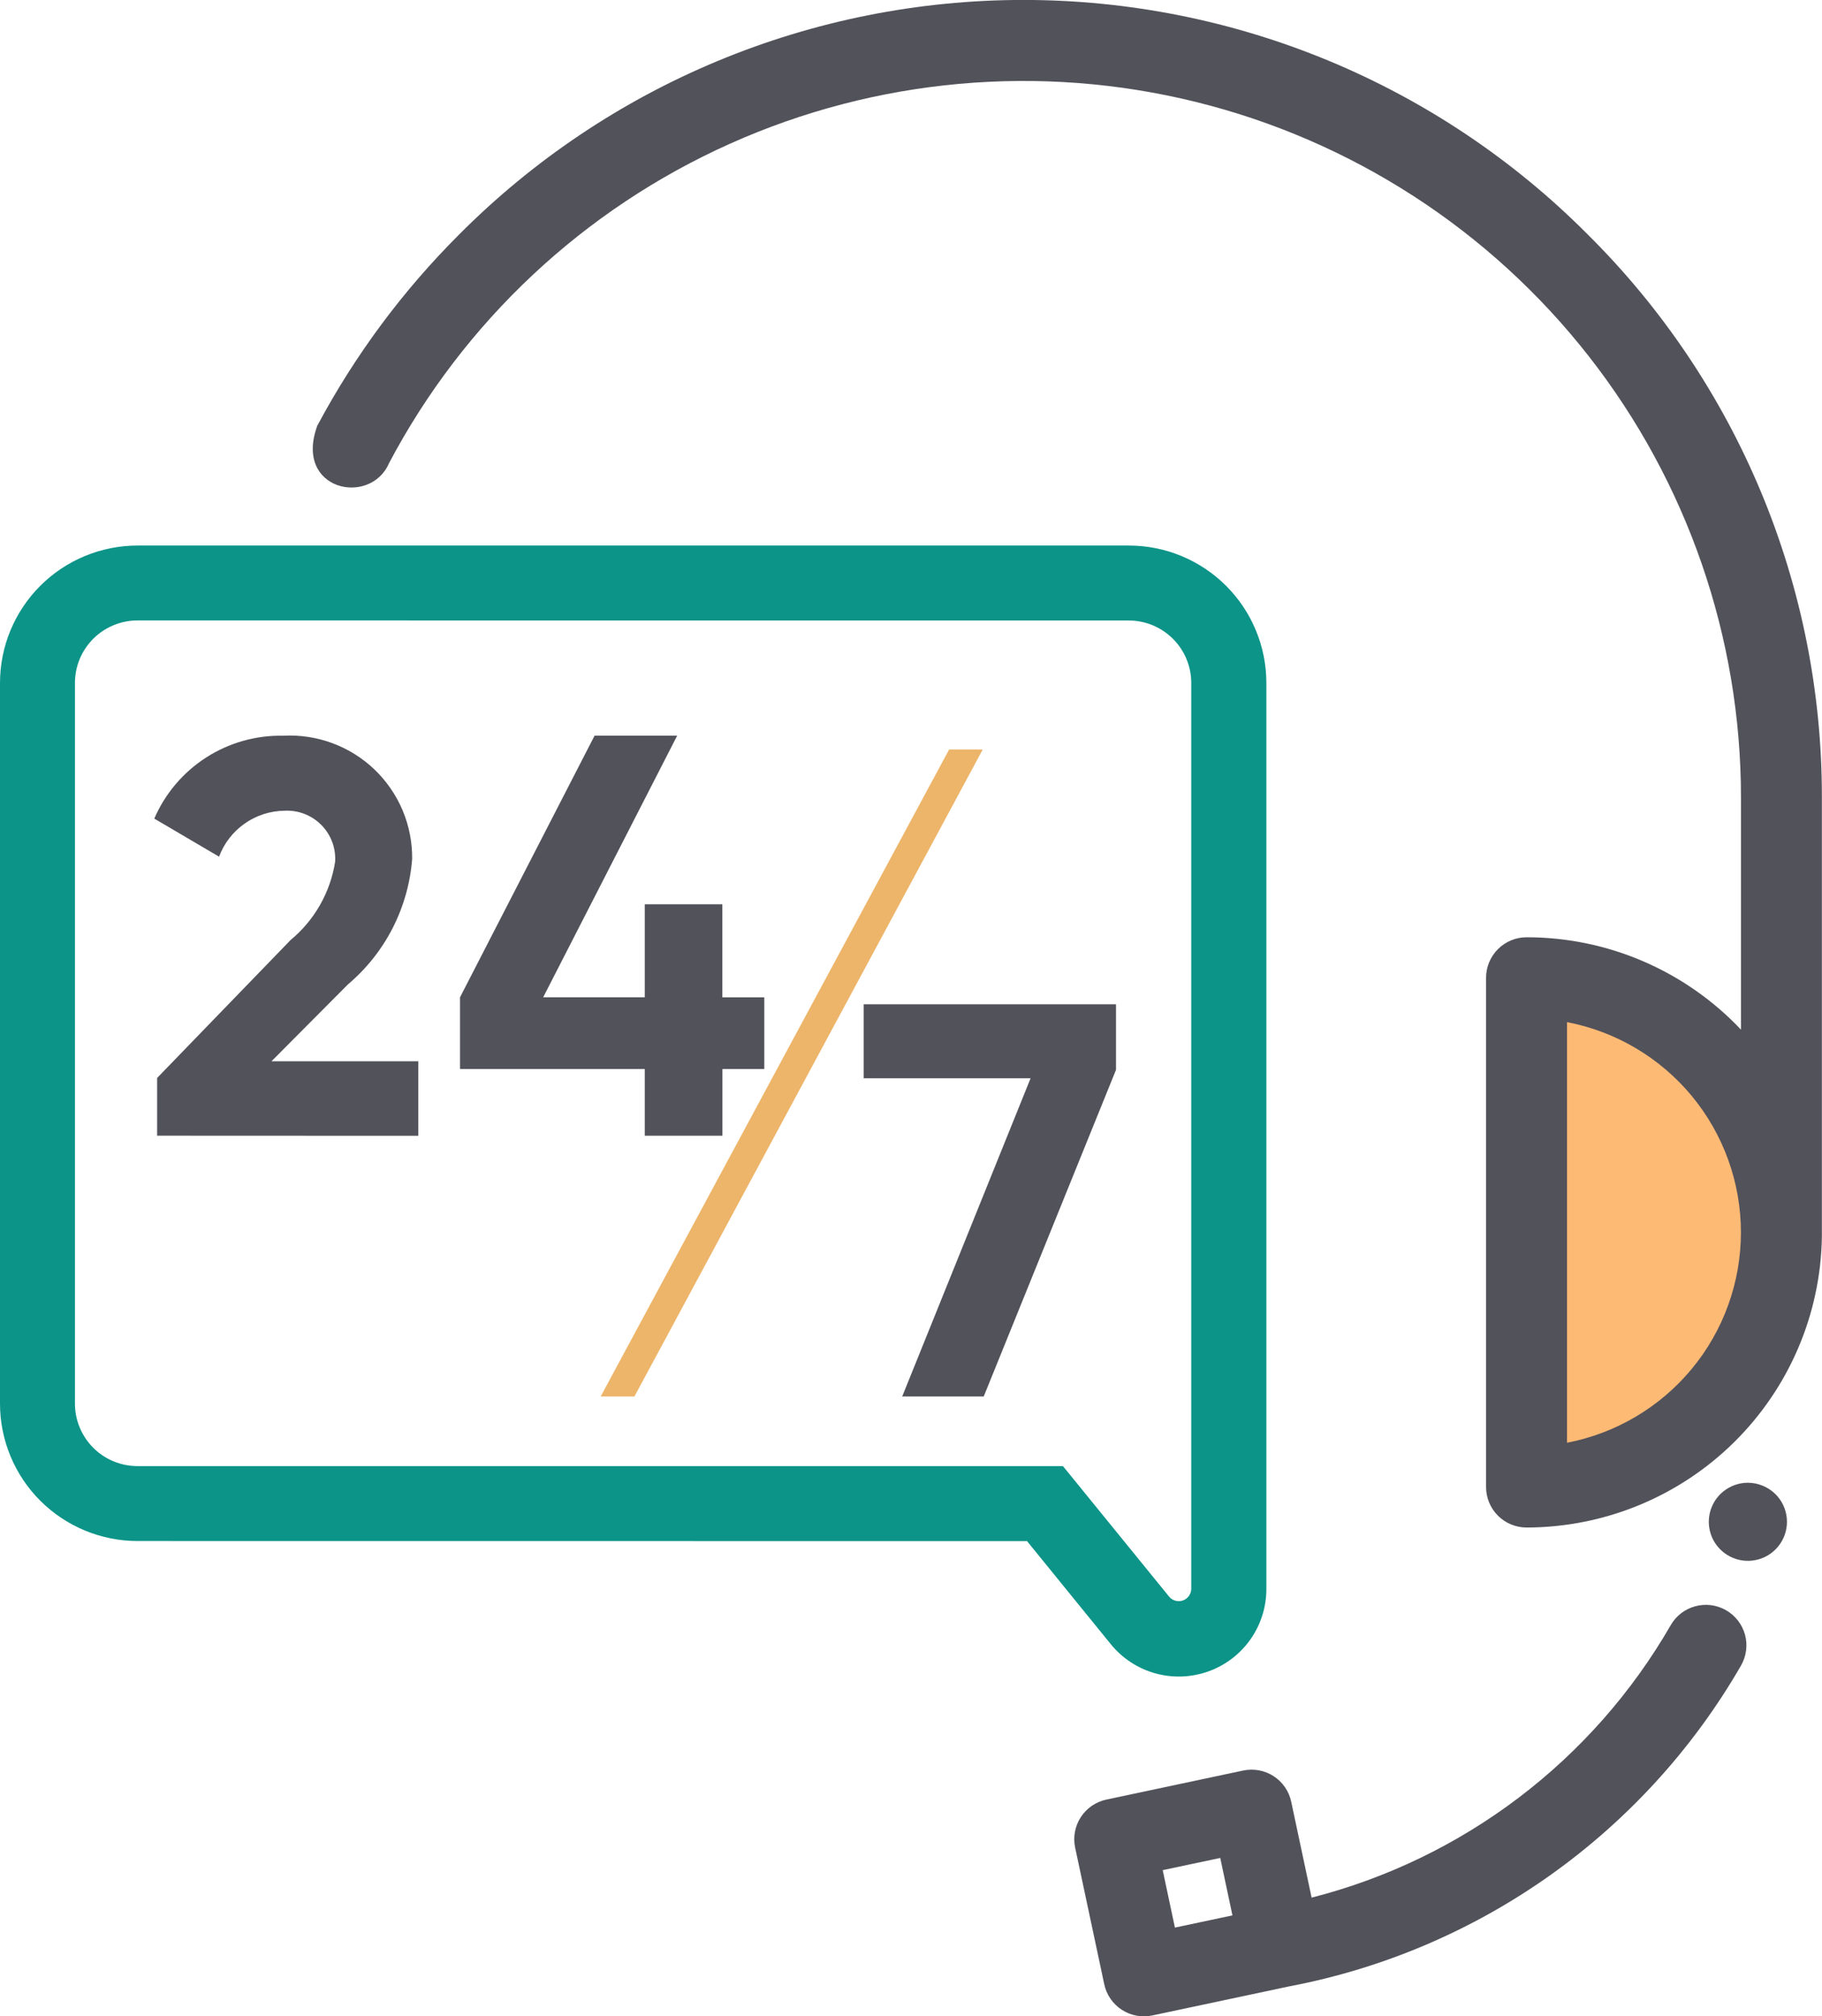 <svg width="66" height="73" viewBox="0 0 66 73" fill="none" xmlns="http://www.w3.org/2000/svg">
<g clip-path="url(#clip0_862_573)">
<path fill-rule="evenodd" clip-rule="evenodd" d="M55.297 53.843C57.746 53.843 60.095 52.872 61.827 51.143C63.559 49.414 64.531 47.069 64.531 44.624C64.531 42.179 63.559 39.834 61.827 38.105C60.095 36.377 57.746 35.405 55.297 35.405V53.843Z" fill="#FDBA74"/>
<path fill-rule="evenodd" clip-rule="evenodd" d="M56.764 52.235V37.01C58.537 37.35 60.135 38.297 61.285 39.686C62.434 41.076 63.063 42.822 63.063 44.624C63.063 46.426 62.434 48.172 61.285 49.562C60.135 50.951 58.537 51.898 56.764 52.239V52.235ZM57.503 8.479C54.826 5.791 51.642 3.658 48.136 2.202C44.63 0.747 40.871 -0.002 37.074 -0.002C33.277 -0.002 29.517 0.747 26.011 2.202C22.505 3.658 19.322 5.791 16.644 8.479C14.592 10.523 12.857 12.86 11.494 15.414C10.632 17.765 13.414 18.339 14.089 16.777C16.797 11.649 21.147 7.574 26.445 5.203C31.743 2.831 37.684 2.299 43.32 3.691C48.956 5.084 53.963 8.321 57.542 12.886C61.12 17.451 63.065 23.08 63.065 28.877V37.282C62.067 36.225 60.863 35.384 59.528 34.809C58.193 34.233 56.754 33.937 55.299 33.937C54.91 33.937 54.536 34.092 54.261 34.367C53.986 34.642 53.831 35.014 53.831 35.403V53.843C53.831 54.035 53.869 54.226 53.943 54.404C54.016 54.582 54.124 54.743 54.261 54.88C54.397 55.016 54.559 55.124 54.737 55.197C54.916 55.271 55.106 55.309 55.299 55.309C58.108 55.305 60.803 54.2 62.804 52.232C64.805 50.264 65.951 47.59 65.996 44.786C65.996 44.767 65.996 39.465 65.996 28.877C66.002 25.086 65.254 21.331 63.797 17.83C62.339 14.329 60.201 11.151 57.505 8.481L57.503 8.479Z" fill="#52525b"/>
<path fill-rule="evenodd" clip-rule="evenodd" d="M63.316 53.688C62.988 53.688 62.671 53.802 62.417 54.009C62.164 54.216 61.991 54.505 61.927 54.826C61.863 55.147 61.912 55.48 62.066 55.768C62.221 56.056 62.471 56.282 62.773 56.408C63.076 56.533 63.412 56.55 63.726 56.455C64.039 56.36 64.31 56.16 64.492 55.888C64.674 55.616 64.756 55.289 64.724 54.964C64.692 54.638 64.548 54.334 64.317 54.103C64.05 53.839 63.691 53.69 63.316 53.688Z" fill="#52525b"/>
<path fill-rule="evenodd" clip-rule="evenodd" d="M42.118 67.715L44.202 67.273L44.644 69.353L42.56 69.795L42.118 67.715ZM62.52 58.301C62.183 58.109 61.782 58.058 61.407 58.161C61.031 58.263 60.712 58.509 60.519 58.846C59.119 61.274 57.248 63.397 55.014 65.091C52.78 66.785 50.23 68.016 47.512 68.71L46.773 65.238C46.733 65.05 46.657 64.871 46.547 64.712C46.438 64.554 46.299 64.418 46.137 64.313C45.975 64.208 45.794 64.136 45.605 64.101C45.415 64.066 45.221 64.068 45.032 64.108L40.076 65.16C39.696 65.241 39.363 65.47 39.151 65.796C38.939 66.122 38.865 66.519 38.946 66.899L40 71.846C40.04 72.034 40.117 72.213 40.226 72.372C40.335 72.531 40.475 72.666 40.636 72.771C40.798 72.876 40.979 72.948 41.169 72.984C41.358 73.019 41.553 73.016 41.742 72.976L46.697 71.924C50.101 71.278 53.325 69.906 56.149 67.902C58.974 65.898 61.332 63.309 63.063 60.313C63.16 60.145 63.224 59.96 63.249 59.768C63.275 59.576 63.262 59.381 63.212 59.194C63.161 59.007 63.074 58.832 62.956 58.679C62.837 58.526 62.689 58.397 62.52 58.301Z" fill="#52525b"/>
<path fill-rule="evenodd" clip-rule="evenodd" d="M4.985 55.798C3.663 55.798 2.395 55.273 1.46 54.34C0.525 53.407 0 52.141 0 50.821V24.729C0 24.076 0.129 23.429 0.379 22.825C0.63 22.221 0.997 21.673 1.46 21.21C1.923 20.748 2.472 20.382 3.077 20.132C3.682 19.882 4.33 19.753 4.985 19.753H40.888C41.543 19.753 42.191 19.882 42.796 20.132C43.4 20.382 43.95 20.748 44.413 21.21C44.876 21.673 45.243 22.221 45.493 22.825C45.744 23.429 45.873 24.076 45.873 24.729V57.528C45.875 58.184 45.673 58.824 45.295 59.361C44.917 59.898 44.381 60.304 43.761 60.523C43.142 60.742 42.47 60.764 41.837 60.586C41.205 60.407 40.644 60.037 40.231 59.526L37.203 55.801L4.985 55.798ZM4.985 22.465C4.687 22.465 4.391 22.523 4.116 22.637C3.841 22.75 3.59 22.917 3.379 23.127C3.169 23.338 3.001 23.587 2.887 23.862C2.773 24.137 2.715 24.432 2.715 24.729V50.823C2.715 51.423 2.954 51.998 3.379 52.423C3.804 52.847 4.38 53.085 4.981 53.085H38.504L42.348 57.809C42.407 57.881 42.487 57.934 42.577 57.959C42.667 57.984 42.762 57.981 42.85 57.95C42.939 57.918 43.015 57.861 43.069 57.784C43.123 57.708 43.152 57.617 43.152 57.524V24.729C43.152 24.129 42.913 23.554 42.488 23.13C42.063 22.706 41.487 22.467 40.886 22.467L4.985 22.465Z" fill="#0D9488"/>
<path fill-rule="evenodd" clip-rule="evenodd" d="M31.287 36.364H40.426V38.737L35.634 50.565H32.681L37.332 39.042H31.287V36.364ZM27.685 36.112V38.708H26.169V41.123H23.356V38.708H16.664V36.11L21.538 26.637H24.53L19.676 36.11H23.356V32.743H26.166V36.112H27.685ZM5.691 41.121V39.032L10.522 34.041C11.391 33.323 11.966 32.313 12.14 31.201C12.155 30.955 12.118 30.709 12.031 30.479C11.944 30.249 11.809 30.04 11.635 29.866C11.461 29.691 11.253 29.556 11.023 29.468C10.793 29.38 10.546 29.341 10.3 29.355C9.784 29.362 9.282 29.525 8.86 29.822C8.438 30.119 8.115 30.536 7.935 31.019L5.589 29.64C5.981 28.733 6.634 27.963 7.466 27.429C8.298 26.894 9.271 26.619 10.26 26.639C10.865 26.606 11.47 26.698 12.038 26.908C12.606 27.118 13.125 27.442 13.563 27.86C14.001 28.279 14.348 28.782 14.583 29.339C14.818 29.897 14.936 30.496 14.93 31.101C14.862 31.974 14.622 32.825 14.223 33.605C13.824 34.384 13.274 35.077 12.604 35.643L9.834 38.427H15.152V41.125L5.691 41.121Z" fill="#52525b"/>
<path fill-rule="evenodd" clip-rule="evenodd" d="M34.38 27.139L21.758 50.565H22.981L35.598 27.14L34.38 27.139Z" fill="#EDB56A"/>
</g>
<defs>
<clipPath id="clip0_862_573">
<rect width="66" height="73" fill="white"/>
</clipPath>
</defs>
</svg>
